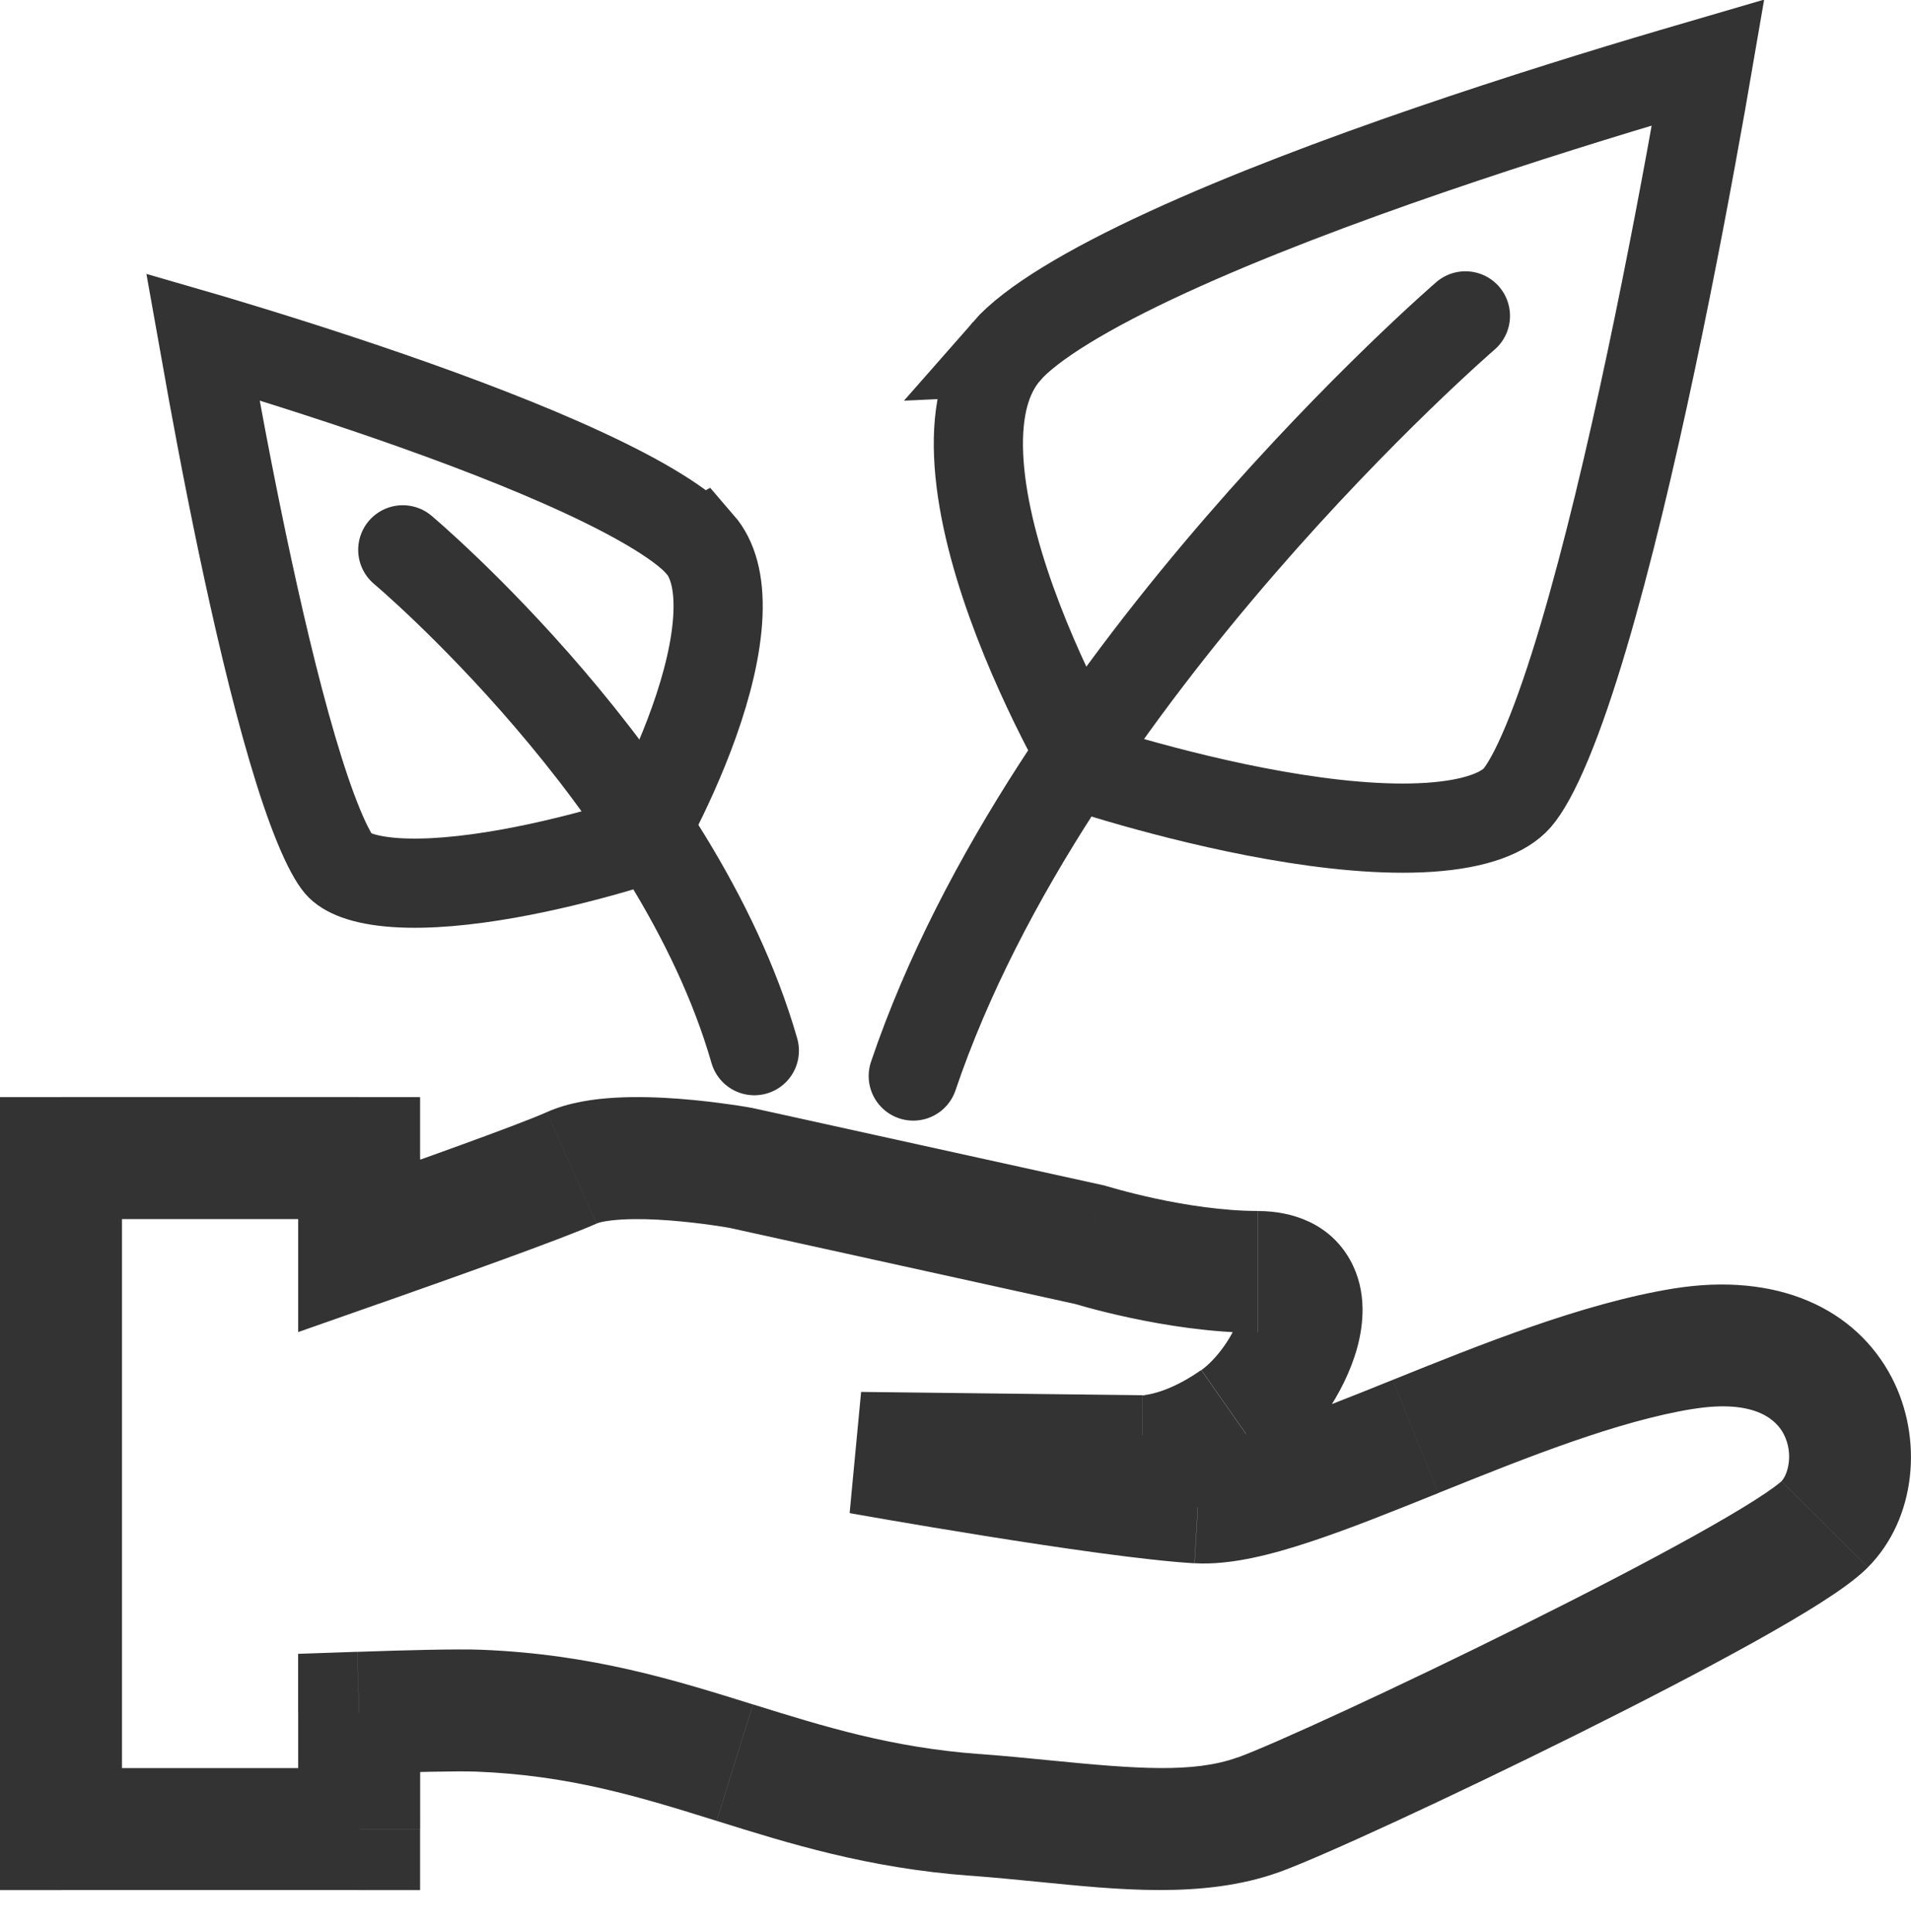 <?xml version="1.0" encoding="UTF-8"?>
<svg id="Layer_1" data-name="Layer 1" xmlns="http://www.w3.org/2000/svg" viewBox="0 0 300 303.24">
  <defs>
    <style>
      .cls-1, .cls-2, .cls-3 {
        fill: none;
      }

      .cls-1, .cls-4 {
        stroke-width: 0px;
      }

      .cls-2, .cls-3 {
        stroke: #333;
        stroke-width: 14px;
      }

      .cls-3 {
        stroke-linecap: round;
        stroke-linejoin: round;
      }

      .cls-4 {
        fill: #333;
      }
    </style>
  </defs>
  <rect class="cls-1" x="0" y="3.24" width="300" height="300"/>
  <g>
    <g>
      <path class="cls-2" d="M158,55.13c3.78-4.32,12.67-9.75,25.32-15.56,12.28-5.65,26.97-11.18,41.21-16.06,14.21-4.87,27.82-9.06,37.9-12.03,2.06-.61,3.98-1.16,5.72-1.67-.34,1.98-.73,4.19-1.15,6.58-1.91,10.75-4.61,25.25-7.8,40.29-3.19,15.07-6.85,30.56-10.64,43.33-1.9,6.39-3.8,11.98-5.66,16.45-1.92,4.63-3.56,7.44-4.72,8.77-1.98,2.27-6.32,4.12-13.79,4.62-7.17.48-15.71-.38-24.16-1.87-8.38-1.47-16.34-3.5-22.23-5.16-2.93-.83-5.34-1.57-6.99-2.09-.01,0-.03,0-.04-.01-.82-1.44-1.98-3.53-3.31-6.09-2.71-5.22-6.09-12.35-8.87-20.09-2.8-7.8-4.85-15.87-5.16-23.06-.31-7.22,1.17-12.66,4.39-16.35Z"/>
      <path class="cls-3" d="M230.05,49.58s-65.37,56.34-86.68,119.31"/>
      <path class="cls-2" d="M109.87,85.43c-2.52-2.91-8.77-6.84-18.17-11.2-9.03-4.2-19.87-8.32-30.4-11.97-10.51-3.64-20.59-6.77-28.05-9-.48-.14-.94-.28-1.39-.41.12.67.24,1.37.37,2.09,1.41,8.05,3.42,18.91,5.78,30.16,2.37,11.28,5.07,22.85,7.87,32.36,1.4,4.76,2.79,8.89,4.14,12.16,1.41,3.44,2.54,5.32,3.2,6.09.97,1.13,3.54,2.46,8.94,2.82,5.1.34,11.26-.28,17.47-1.38,6.14-1.09,11.98-2.59,16.31-3.83,1.79-.51,3.31-.98,4.47-1.34.56-1.01,1.28-2.33,2.08-3.89,1.99-3.87,4.46-9.14,6.49-14.85,2.05-5.77,3.51-11.64,3.73-16.79.22-5.18-.85-8.75-2.82-11.03Z"/>
      <path class="cls-3" d="M63.23,86.3s42.98,36.13,55.19,78.61"/>
    </g>
    <path class="cls-4" d="M89.74,183.3l3.91,8.74-3.91-8.74ZM56.38,195.57h-9.57v13.51l12.75-4.48-3.17-9.03ZM116.25,183.3l2.06-9.35-.17-.04-.17-.03-1.72,9.42ZM170.99,195.35l2.87-9.13-.4-.13-.41-.09-2.06,9.35ZM194.08,222.89l5.5,7.84-5.5-7.84ZM179.26,228.58l.5-9.56h-.19s-.19-.01-.19-.01l-.11,9.57ZM135.07,228.05l.11-9.57-1.8,19,1.69-9.43ZM188.1,235.8l.56-9.56-.56,9.56ZM222.21,225.46l3.58,8.88-3.58-8.88ZM264.21,211.7l1.53,9.45-1.53-9.45ZM286.45,239.24l6.79,6.75-6.79-6.75ZM197.5,284.86l-3.24-9.01,3.24,9.01ZM163.99,285.84l.94-9.53-.94,9.53ZM153.03,284.86l.71-9.55-.71,9.55ZM115.36,276.65l-2.85,9.14,2.85-9.14ZM75.2,268.5l.38-9.57-.38,9.57ZM56.38,268.83l-.33-9.57-9.25.32v9.25h9.57ZM56.38,287.09v9.57h9.57v-9.57h-9.57ZM9.57,287.09H0v9.57h9.57v-9.57ZM9.57,181.77v-9.57H0v9.57h9.57ZM56.38,181.77h9.57v-9.57h-9.57v9.57ZM85.83,174.56c-4.42,1.98-20.73,7.8-32.62,11.98l6.35,18.07c11.4-4.01,28.74-10.17,34.09-12.56l-7.82-17.48ZM116.25,183.3q1.72-9.42,1.72-9.42s0,0,0,0c0,0,0,0,0,0,0,0-.01,0-.02,0-.02,0-.03,0-.06-.01-.05,0-.11-.02-.2-.04-.17-.03-.4-.07-.7-.12-.59-.1-1.42-.23-2.44-.37-2.03-.29-4.84-.64-7.94-.88-3.07-.23-6.6-.37-10.02-.17-3.23.18-7.23.7-10.76,2.27l7.82,17.48c.33-.15,1.56-.49,4.02-.63,2.27-.13,4.89-.05,7.49.15,2.57.2,4.94.49,6.68.74.87.12,1.56.23,2.03.31.23.04.41.07.52.09.06,0,.1.02.12.02.01,0,.02,0,.02,0h0s0,0,0,0h0s0,0,1.72-9.42ZM173.05,186l-54.74-12.05-4.12,18.7,54.74,12.05,4.12-18.7ZM197.5,190.07c-5.46,0-11.35-.93-16.06-1.94-2.31-.5-4.25-.99-5.6-1.36-.67-.18-1.19-.33-1.53-.43-.17-.05-.29-.09-.37-.11-.04-.01-.06-.02-.08-.02,0,0-.01,0-.01,0,0,0,0,0,0,0,0,0,0,0,0,0,0,0,0,0,0,0t-2.87,9.13q-2.87,9.13-2.87,9.13s0,0,0,0c0,0,0,0,0,0,0,0,.01,0,.02,0,.01,0,.03,0,.05.02.04.01.09.03.16.05.13.04.31.09.54.16.46.13,1.11.32,1.92.54,1.62.44,3.9,1.02,6.62,1.6,5.34,1.14,12.71,2.36,20.07,2.36v-19.15ZM199.58,230.73c6.14-4.3,11.51-12,13.48-19.18.96-3.51,1.64-8.84-1.1-13.77-3.19-5.73-9.07-7.7-14.45-7.7v19.15c.58,0,.35.1-.27-.2-.73-.35-1.51-1.02-2.01-1.94-.84-1.51-.21-2.16-.63-.61-.34,1.24-1.15,2.97-2.39,4.74-1.24,1.77-2.58,3.1-3.61,3.82l10.99,15.68ZM179.26,228.58q-.5,9.56-.49,9.56h0s.01,0,.02,0c.01,0,.03,0,.04,0,.03,0,.06,0,.09,0,.07,0,.14,0,.21,0,.16,0,.34,0,.54,0,.41,0,.92-.03,1.52-.08,1.2-.11,2.76-.34,4.61-.8,3.71-.95,8.49-2.84,13.76-6.54l-10.99-15.68c-3.31,2.32-5.94,3.27-7.5,3.66-.79.2-1.33.27-1.56.29-.12.01-.16,0-.13,0,.02,0,.06,0,.12,0,.03,0,.07,0,.11,0,.02,0,.04,0,.06,0,.01,0,.02,0,.04,0,0,0,.01,0,.02,0,0,0,0,0,0,0t-.49,9.56ZM134.95,237.62l44.19.52.23-19.15-44.19-.52-.23,19.15ZM188.66,226.24c-6.71-.4-19.48-2.25-31.02-4.09-5.67-.91-10.9-1.79-14.71-2.44-1.9-.33-3.45-.6-4.52-.79-.54-.09-.95-.17-1.23-.22-.14-.02-.25-.04-.32-.06-.04,0-.06-.01-.08-.01,0,0-.02,0-.02,0h0s0,0,0,0l-1.69,9.43q-1.69,9.43-1.69,9.43h0s0,0,0,0c0,0,.01,0,.02,0,.02,0,.05,0,.09.02.08.01.19.03.33.06.29.05.72.13,1.26.22,1.09.19,2.66.47,4.59.8,3.86.66,9.16,1.56,14.93,2.48,11.34,1.81,25.08,3.84,32.91,4.3l1.13-19.12ZM218.64,216.58c-7.14,2.88-13.52,5.44-19.02,7.25-5.79,1.91-9.26,2.51-10.96,2.41l-1.13,19.12c5.66.34,12.19-1.39,18.09-3.34,6.2-2.04,13.19-4.86,20.17-7.67l-7.15-17.76ZM262.68,202.25c-14.35,2.33-30.59,8.92-44.04,14.33l7.15,17.76c14.05-5.66,28.15-11.28,39.96-13.2l-3.07-18.9ZM293.24,245.99c7.59-7.64,8.71-20.24,3.73-29.79-5.65-10.81-17.94-16.6-34.29-13.95l3.07,18.9c10.16-1.65,13.26,2.03,14.25,3.91,1.64,3.14.63,6.46-.34,7.43l13.58,13.5ZM200.74,293.87c6.6-2.37,27.2-11.89,46.78-21.63,9.9-4.93,19.77-10.03,27.76-14.47,3.98-2.22,7.59-4.32,10.52-6.19,2.72-1.73,5.54-3.68,7.44-5.58l-13.58-13.5s-.07.07-.28.24c-.21.17-.49.39-.86.67-.75.55-1.75,1.22-2.99,2.02-2.49,1.59-5.73,3.48-9.55,5.61-7.62,4.24-17.21,9.2-26.98,14.06-19.76,9.84-39.36,18.82-44.73,20.76l6.48,18.02ZM163.05,295.37c12.11,1.19,25.87,2.74,37.7-1.51l-6.48-18.02c-6.92,2.49-15.86,1.8-29.34.47l-1.88,19.06ZM152.32,294.4c3.62.27,7.17.62,10.73.97l1.88-19.06c-3.53-.35-7.3-.72-11.19-1.01l-1.42,19.1ZM112.5,285.8c11.31,3.53,23.66,7.41,39.82,8.61l1.42-19.1c-13.74-1.02-24.23-4.27-35.53-7.79l-5.7,18.28ZM74.82,278.07c14.66.58,25.58,3.95,37.68,7.73l5.7-18.28c-12.13-3.78-25.19-7.89-42.63-8.58l-.76,19.13ZM56.71,278.4c7.72-.27,15.19-.45,18.11-.33l.76-19.13c-3.79-.15-12.09.07-19.52.33l.66,19.14ZM46.81,268.83v18.25h19.15v-18.25h-19.15ZM56.38,277.51H9.57v19.15h46.81v-19.15ZM19.15,287.09v-105.32H0v105.32h19.15ZM9.57,191.34h46.81v-19.15H9.57v19.15ZM46.81,181.77v13.8h19.15v-13.8h-19.15Z"/>
  </g>
</svg>